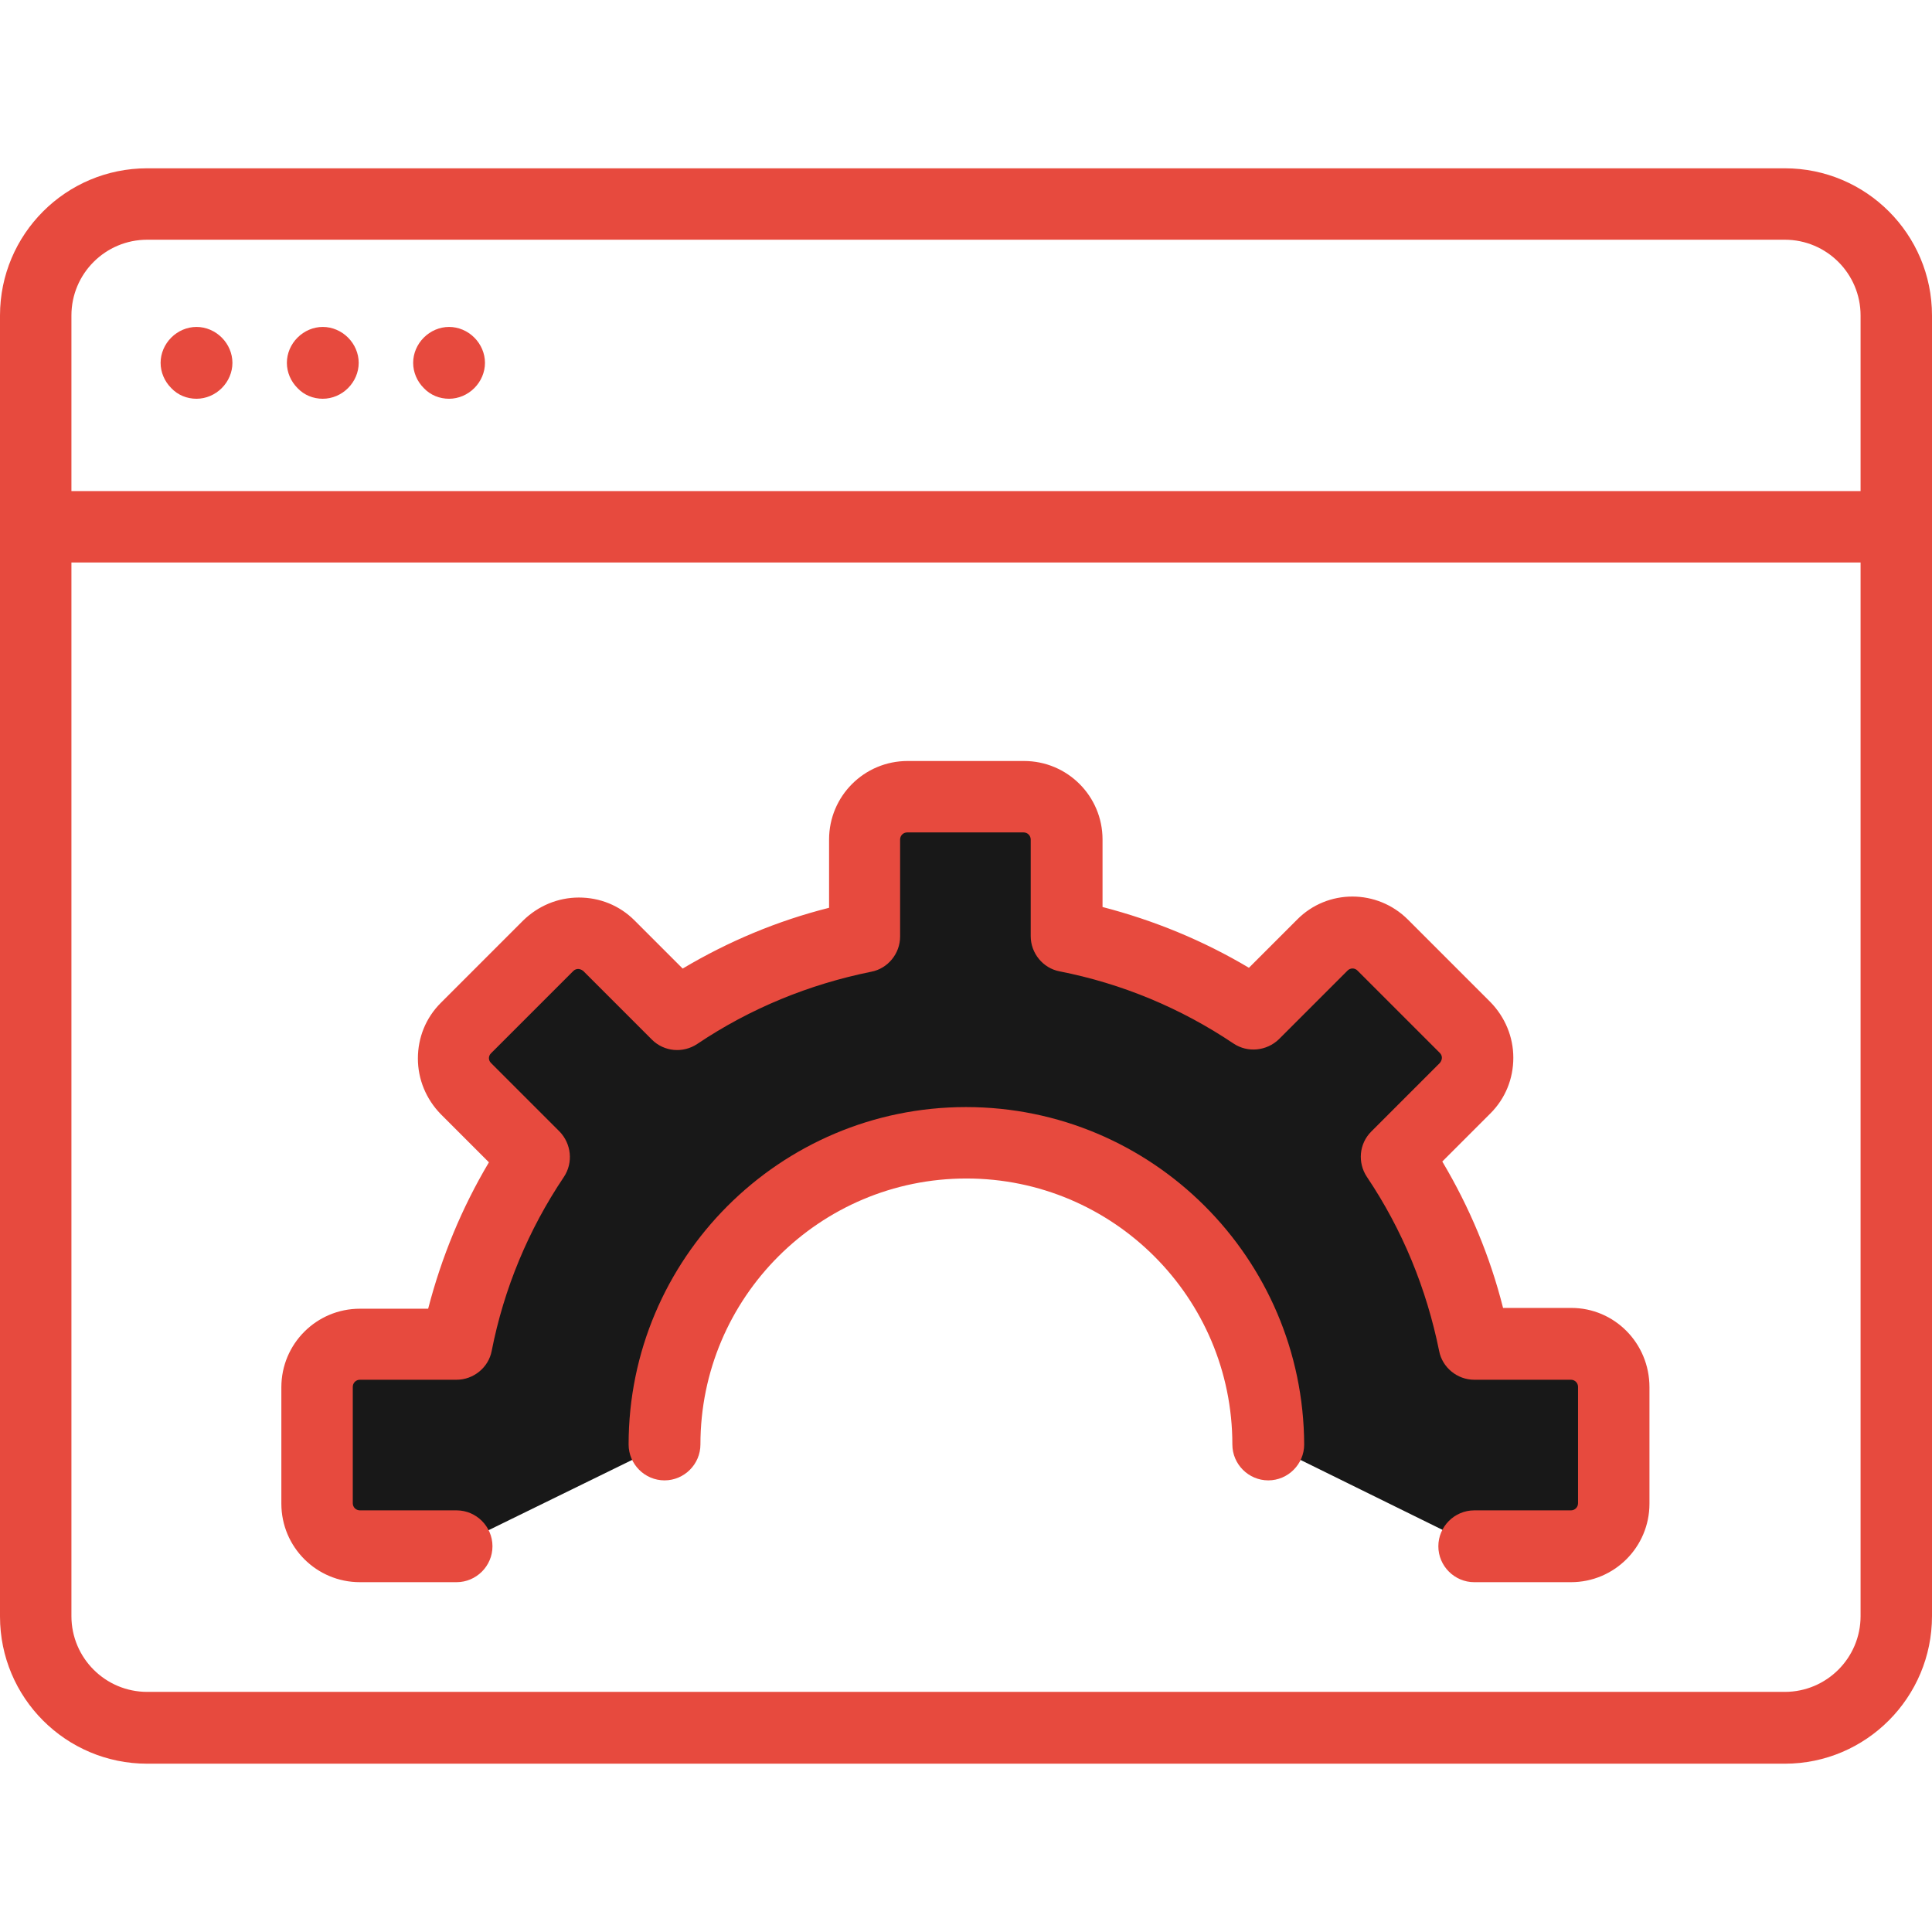 <svg id="Layer_1" data-name="Layer 1" xmlns="http://www.w3.org/2000/svg" viewBox="0 0 2000 2000">
    <defs>
        <style>
            .cls-1 {
                fill: #e74a3e;
            }
            
            .cls-2 {
                fill: #181818;
            }
        </style>
    </defs>	
    <title>Business-Collection</title>
		<path class="cls-2" d="M1526.144,1599.877h100.082c24.51,0,44.117-19.607,44.117-44.117v-120.507
			c0-24.51-19.607-44.117-44.117-44.117h-100.082c-13.889-70.67-41.667-136.029-80.065-193.628l71.078-71.078
			c17.157-17.156,17.157-45.343,0-62.5l-85.375-85.376c-17.157-17.156-45.344-17.156-62.5,0l-71.078,70.67
			c-57.599-38.807-122.958-66.176-193.628-80.065V869.077c0-24.51-19.607-44.118-44.117-44.118H939.951
			c-24.51,0-44.117,19.608-44.117,44.118v100.081c-70.67,13.89-136.03,41.667-193.628,80.065l-71.078-71.078
			c-17.157-17.157-45.344-17.157-62.5,0l-85.376,85.376c-17.157,17.156-17.157,45.343,0,62.5l71.078,71.078
			c-38.807,57.598-66.176,122.958-80.065,193.627H374.184c-24.511,0-44.118,19.608-44.118,44.118v120.507
			c0,24.51,19.607,44.117,44.118,44.117h100.081l213.644-104.575c0-172.386,140.115-312.5,312.5-312.5
			c172.386,0,312.5,140.114,312.5,312.5"/>
		<path class="cls-1" d="M2000,1672.998V326.593c0-84.15-68.219-152.37-152.369-152.37H152.369C68.219,174.224,0,242.443,0,326.593
			v1346.814c0,84.15,68.219,152.369,152.369,152.369h1695.262C1931.781,1825.776,2000,1757.148,2000,1672.998z M152.369,248.162
			h1695.262c43.301,0,78.432,35.131,78.432,78.432v181.781H73.938V326.593C73.938,283.292,109.069,248.162,152.369,248.162z
			 M73.938,1672.998V582.313h1852.125v1090.686c0,43.301-35.131,78.432-78.432,78.432H152.369
			C109.069,1751.43,73.938,1716.299,73.938,1672.998z"/>
		<path class="cls-1" d="M1000,1146.037c-192.811,0-349.265,156.863-349.265,349.265c0,20.425,16.748,37.174,37.173,37.174
			s37.174-16.749,37.174-37.174c0-151.96,123.365-275.326,275.326-275.326s275.327,123.366,275.327,275.326
			c0,20.425,16.748,37.174,37.173,37.174c20.426,0,37.174-16.749,37.174-37.174C1349.265,1302.492,1192.811,1146.037,1000,1146.037z
			"/>
		<path class="cls-1" d="M1626.634,1353.963h-70.67c-13.479-53.514-34.722-104.167-62.908-151.553l49.837-49.837
			c15.522-15.522,23.692-35.947,23.692-57.598s-8.578-42.075-23.692-57.599l-85.376-85.375c-31.862-31.863-83.333-31.863-114.788,0
			l-49.836,49.836c-47.386-28.186-98.039-49.02-151.553-62.908v-69.853c0-44.936-36.355-81.291-81.291-81.291H939.543
			c-44.936,0-81.291,36.355-81.291,81.291v70.67c-53.514,13.479-104.167,34.722-151.553,62.908l-49.836-49.837
			c-15.523-15.522-35.948-23.692-57.599-23.692s-42.075,8.578-57.598,23.692l-85.376,85.376
			c-15.523,15.522-23.693,35.948-23.693,57.598c0,21.65,8.579,42.075,23.693,57.599l49.836,49.836
			c-28.186,47.386-49.02,98.04-62.908,151.553h-70.67c-44.935,0-81.291,36.356-81.291,81.291v120.506
			c0,44.936,36.356,81.291,81.291,81.291h100.082c20.425,0,37.173-16.748,37.173-37.173s-16.748-37.173-37.173-37.173H372.549
			c-4.085,0-7.353-3.269-7.353-7.354v-120.506c0-4.086,3.268-7.354,7.353-7.354h100.082c17.565,0,33.088-12.663,36.356-29.82
			c12.663-64.542,37.989-125.408,74.755-180.146c9.804-14.706,7.761-34.314-4.494-46.978l-71.078-71.078
			c-1.634-1.634-2.043-3.677-2.043-4.902s0.409-3.268,2.043-4.901l85.376-85.376c1.634-1.634,3.677-2.043,4.901-2.043
			c1.226,0,3.269,0.409,5.311,2.043l71.079,71.078c12.663,12.663,32.271,14.298,46.977,4.493
			c54.739-36.765,115.604-61.683,180.147-74.755c17.156-3.268,29.82-18.791,29.82-36.356V869.077c0-4.085,3.268-7.354,7.353-7.354
			h120.507c4.085,0,7.353,3.269,7.353,7.354v100.081c0,17.565,12.663,33.089,29.82,36.356
			c64.542,12.663,125.409,37.99,180.147,74.755c14.705,9.804,34.313,7.762,46.977-4.493l71.078-71.079
			c2.86-2.859,7.354-2.859,10.213,0l85.376,85.376c1.634,1.634,2.042,3.677,2.042,4.902s-0.408,3.268-2.042,5.311l-71.078,71.078
			c-12.664,12.663-14.298,32.271-4.494,46.978c36.765,54.738,61.684,115.604,74.755,180.146c3.269,17.157,18.791,29.82,36.356,29.82
			h100.082c4.085,0,7.353,3.268,7.353,7.353v120.507c0,4.085-3.268,7.353-7.353,7.353h-100.082
			c-20.425,0-37.173,16.749-37.173,37.174s16.748,37.173,37.173,37.173h100.082c44.935,0,81.29-36.355,81.29-81.291V1436.07
			C1707.517,1390.318,1671.16,1353.963,1626.634,1353.963z"/>
		<path class="cls-1" d="M334.15,412.786c9.804,0,19.199-4.085,26.144-11.029c6.944-6.945,11.029-16.34,11.029-26.144
			c0-9.804-4.085-19.199-11.029-26.144c-6.944-6.944-16.34-11.029-26.144-11.029s-19.199,4.085-26.144,11.029
			c-6.945,6.944-11.03,16.34-11.03,26.144c0,9.804,4.085,19.199,11.03,26.144C314.951,409.109,324.347,412.786,334.15,412.786z"/>
		<path class="cls-1" d="M464.869,412.786c9.804,0,19.199-4.085,26.145-11.029c6.943-6.945,11.029-16.34,11.029-26.144
			c0-9.804-4.086-19.199-11.029-26.144c-6.945-6.944-16.341-11.029-26.145-11.029s-19.199,4.085-26.144,11.029
			s-11.029,16.34-11.029,26.144c0,9.804,4.085,19.199,11.029,26.144C445.67,409.109,455.065,412.786,464.869,412.786z"/>
		<path class="cls-1" d="M203.432,412.786c9.804,0,19.199-4.085,26.144-11.029c6.944-6.945,11.029-16.34,11.029-26.144
			c0-9.804-4.085-19.199-11.029-26.144c-6.944-6.944-16.34-11.029-26.144-11.029c-9.804,0-19.2,4.085-26.144,11.029
			s-11.029,16.34-11.029,26.144c0,9.804,4.085,19.199,11.029,26.144C184.232,409.109,193.627,412.786,203.432,412.786z"/>
</svg>
